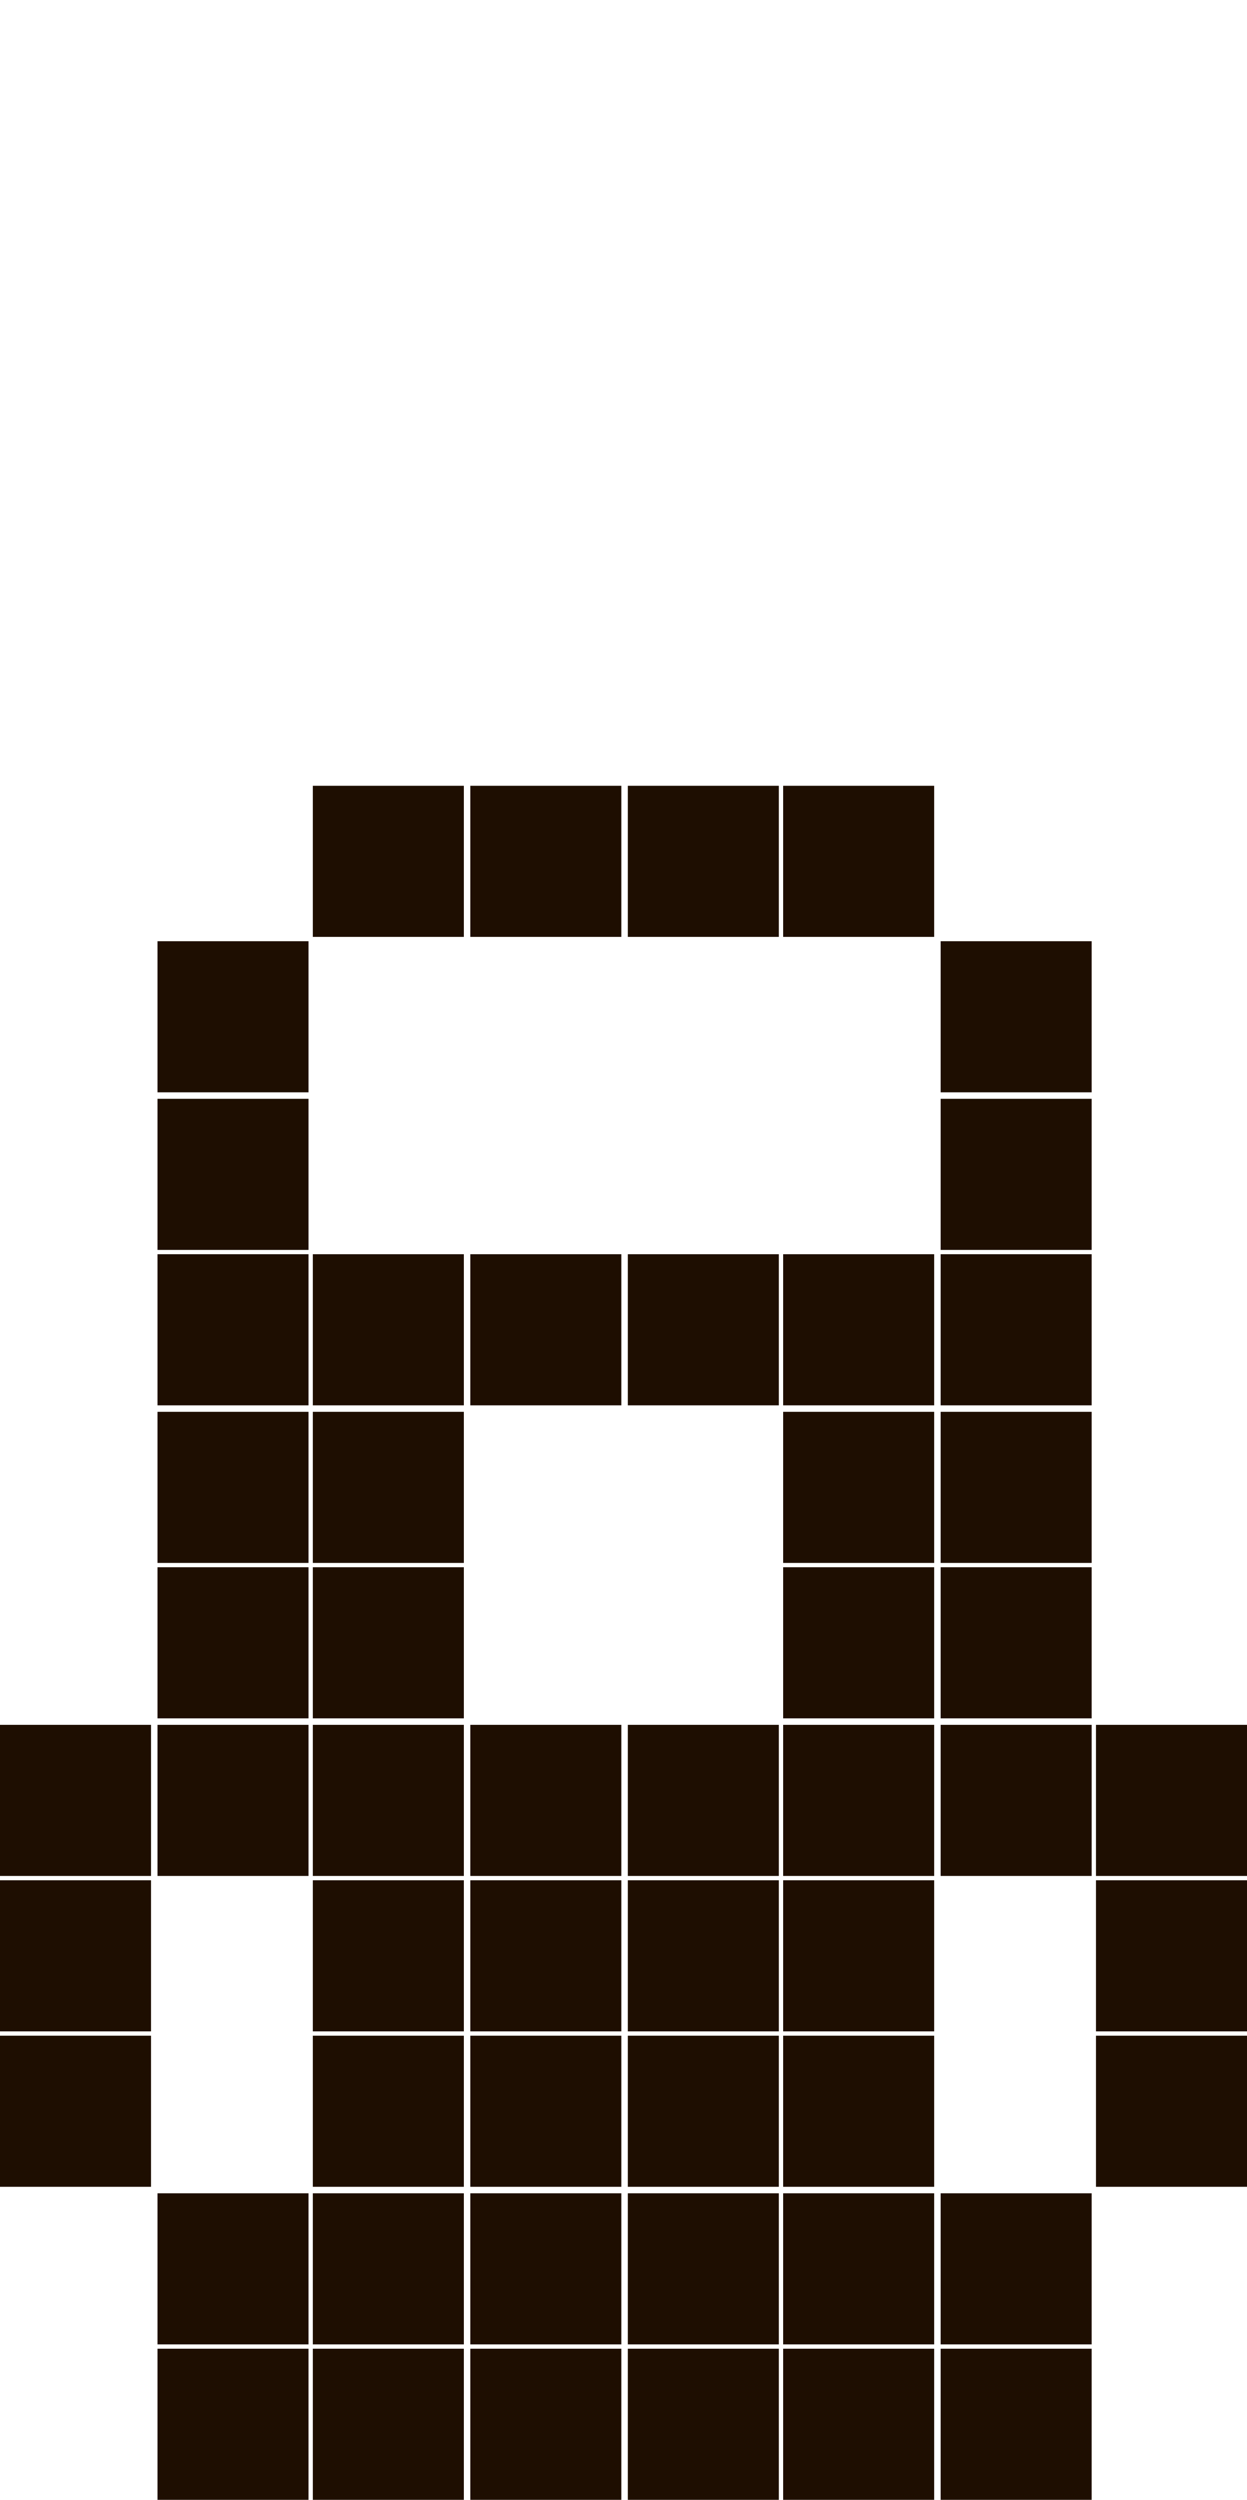 <?xml version="1.0" encoding="utf-8"?>
<!-- Generator: Adobe Illustrator 27.3.1, SVG Export Plug-In . SVG Version: 6.00 Build 0)  -->
<svg version="1.1" id="Слой_1" xmlns="http://www.w3.org/2000/svg" xmlns:xlink="http://www.w3.org/1999/xlink" x="0px" y="0px"
	 viewBox="0 0 57.8 115.8" style="enable-background:new 0 0 57.8 115.8;" xml:space="preserve">
<style type="text/css">
	.st0{fill:#1E0E01;}
</style>
<rect x="7.3" y="43.6" class="st0" width="7" height="7"/>
<rect x="7.3" y="50.9" class="st0" width="7" height="7"/>
<rect x="7.3" y="58.1" class="st0" width="7" height="7"/>
<rect x="7.3" y="65.4" class="st0" width="7" height="7"/>
<rect x="7.3" y="72.6" class="st0" width="7" height="7"/>
<rect x="14.5" y="36.4" class="st0" width="7" height="7"/>
<rect x="14.5" y="58.1" class="st0" width="7" height="7"/>
<rect x="14.5" y="65.4" class="st0" width="7" height="7"/>
<rect x="14.5" y="72.6" class="st0" width="7" height="7"/>
<rect x="21.8" y="36.4" class="st0" width="7" height="7"/>
<rect x="21.8" y="58.1" class="st0" width="7" height="7"/>
<rect x="29.1" y="36.4" class="st0" width="7" height="7"/>
<rect x="29.1" y="58.1" class="st0" width="7" height="7"/>
<rect x="36.3" y="36.4" class="st0" width="7" height="7"/>
<rect x="36.3" y="58.1" class="st0" width="7" height="7"/>
<rect x="36.3" y="65.4" class="st0" width="7" height="7"/>
<rect x="36.3" y="72.6" class="st0" width="7" height="7"/>
<rect x="43.6" y="58.1" class="st0" width="7" height="7"/>
<rect x="43.6" y="65.4" class="st0" width="7" height="7"/>
<rect x="43.6" y="72.6" class="st0" width="7" height="7"/>
<rect x="43.6" y="43.6" class="st0" width="7" height="7"/>
<rect x="43.6" y="50.9" class="st0" width="7" height="7"/>
<rect y="79.9" class="st0" width="7" height="7"/>
<rect y="87.1" class="st0" width="7" height="7"/>
<rect y="94.3" class="st0" width="7" height="7"/>
<rect x="7.3" y="79.9" class="st0" width="7" height="7"/>
<rect x="7.3" y="101.6" class="st0" width="7" height="7"/>
<rect x="14.5" y="79.9" class="st0" width="7" height="7"/>
<rect x="14.5" y="87.1" class="st0" width="7" height="7"/>
<rect x="14.5" y="94.3" class="st0" width="7" height="7"/>
<rect x="14.5" y="101.6" class="st0" width="7" height="7"/>
<rect x="21.8" y="79.9" class="st0" width="7" height="7"/>
<rect x="21.8" y="87.1" class="st0" width="7" height="7"/>
<rect x="21.8" y="94.3" class="st0" width="7" height="7"/>
<rect x="21.8" y="101.6" class="st0" width="7" height="7"/>
<rect x="29.1" y="79.9" class="st0" width="7" height="7"/>
<rect x="29.1" y="87.1" class="st0" width="7" height="7"/>
<rect x="29.1" y="94.3" class="st0" width="7" height="7"/>
<rect x="29.1" y="101.6" class="st0" width="7" height="7"/>
<rect x="36.3" y="79.9" class="st0" width="7" height="7"/>
<rect x="36.3" y="87.1" class="st0" width="7" height="7"/>
<rect x="36.3" y="94.3" class="st0" width="7" height="7"/>
<rect x="36.3" y="101.6" class="st0" width="7" height="7"/>
<rect x="43.6" y="79.9" class="st0" width="7" height="7"/>
<rect x="43.6" y="101.6" class="st0" width="7" height="7"/>
<rect x="50.8" y="79.9" class="st0" width="7" height="7"/>
<rect x="50.8" y="87.1" class="st0" width="7" height="7"/>
<rect x="50.8" y="94.3" class="st0" width="7" height="7"/>
<rect x="7.3" y="108.8" class="st0" width="7" height="7"/>
<rect x="14.5" y="108.8" class="st0" width="7" height="7"/>
<rect x="21.8" y="108.8" class="st0" width="7" height="7"/>
<rect x="29.1" y="108.8" class="st0" width="7" height="7"/>
<rect x="36.3" y="108.8" class="st0" width="7" height="7"/>
<rect x="43.6" y="108.8" class="st0" width="7" height="7"/>
</svg>
